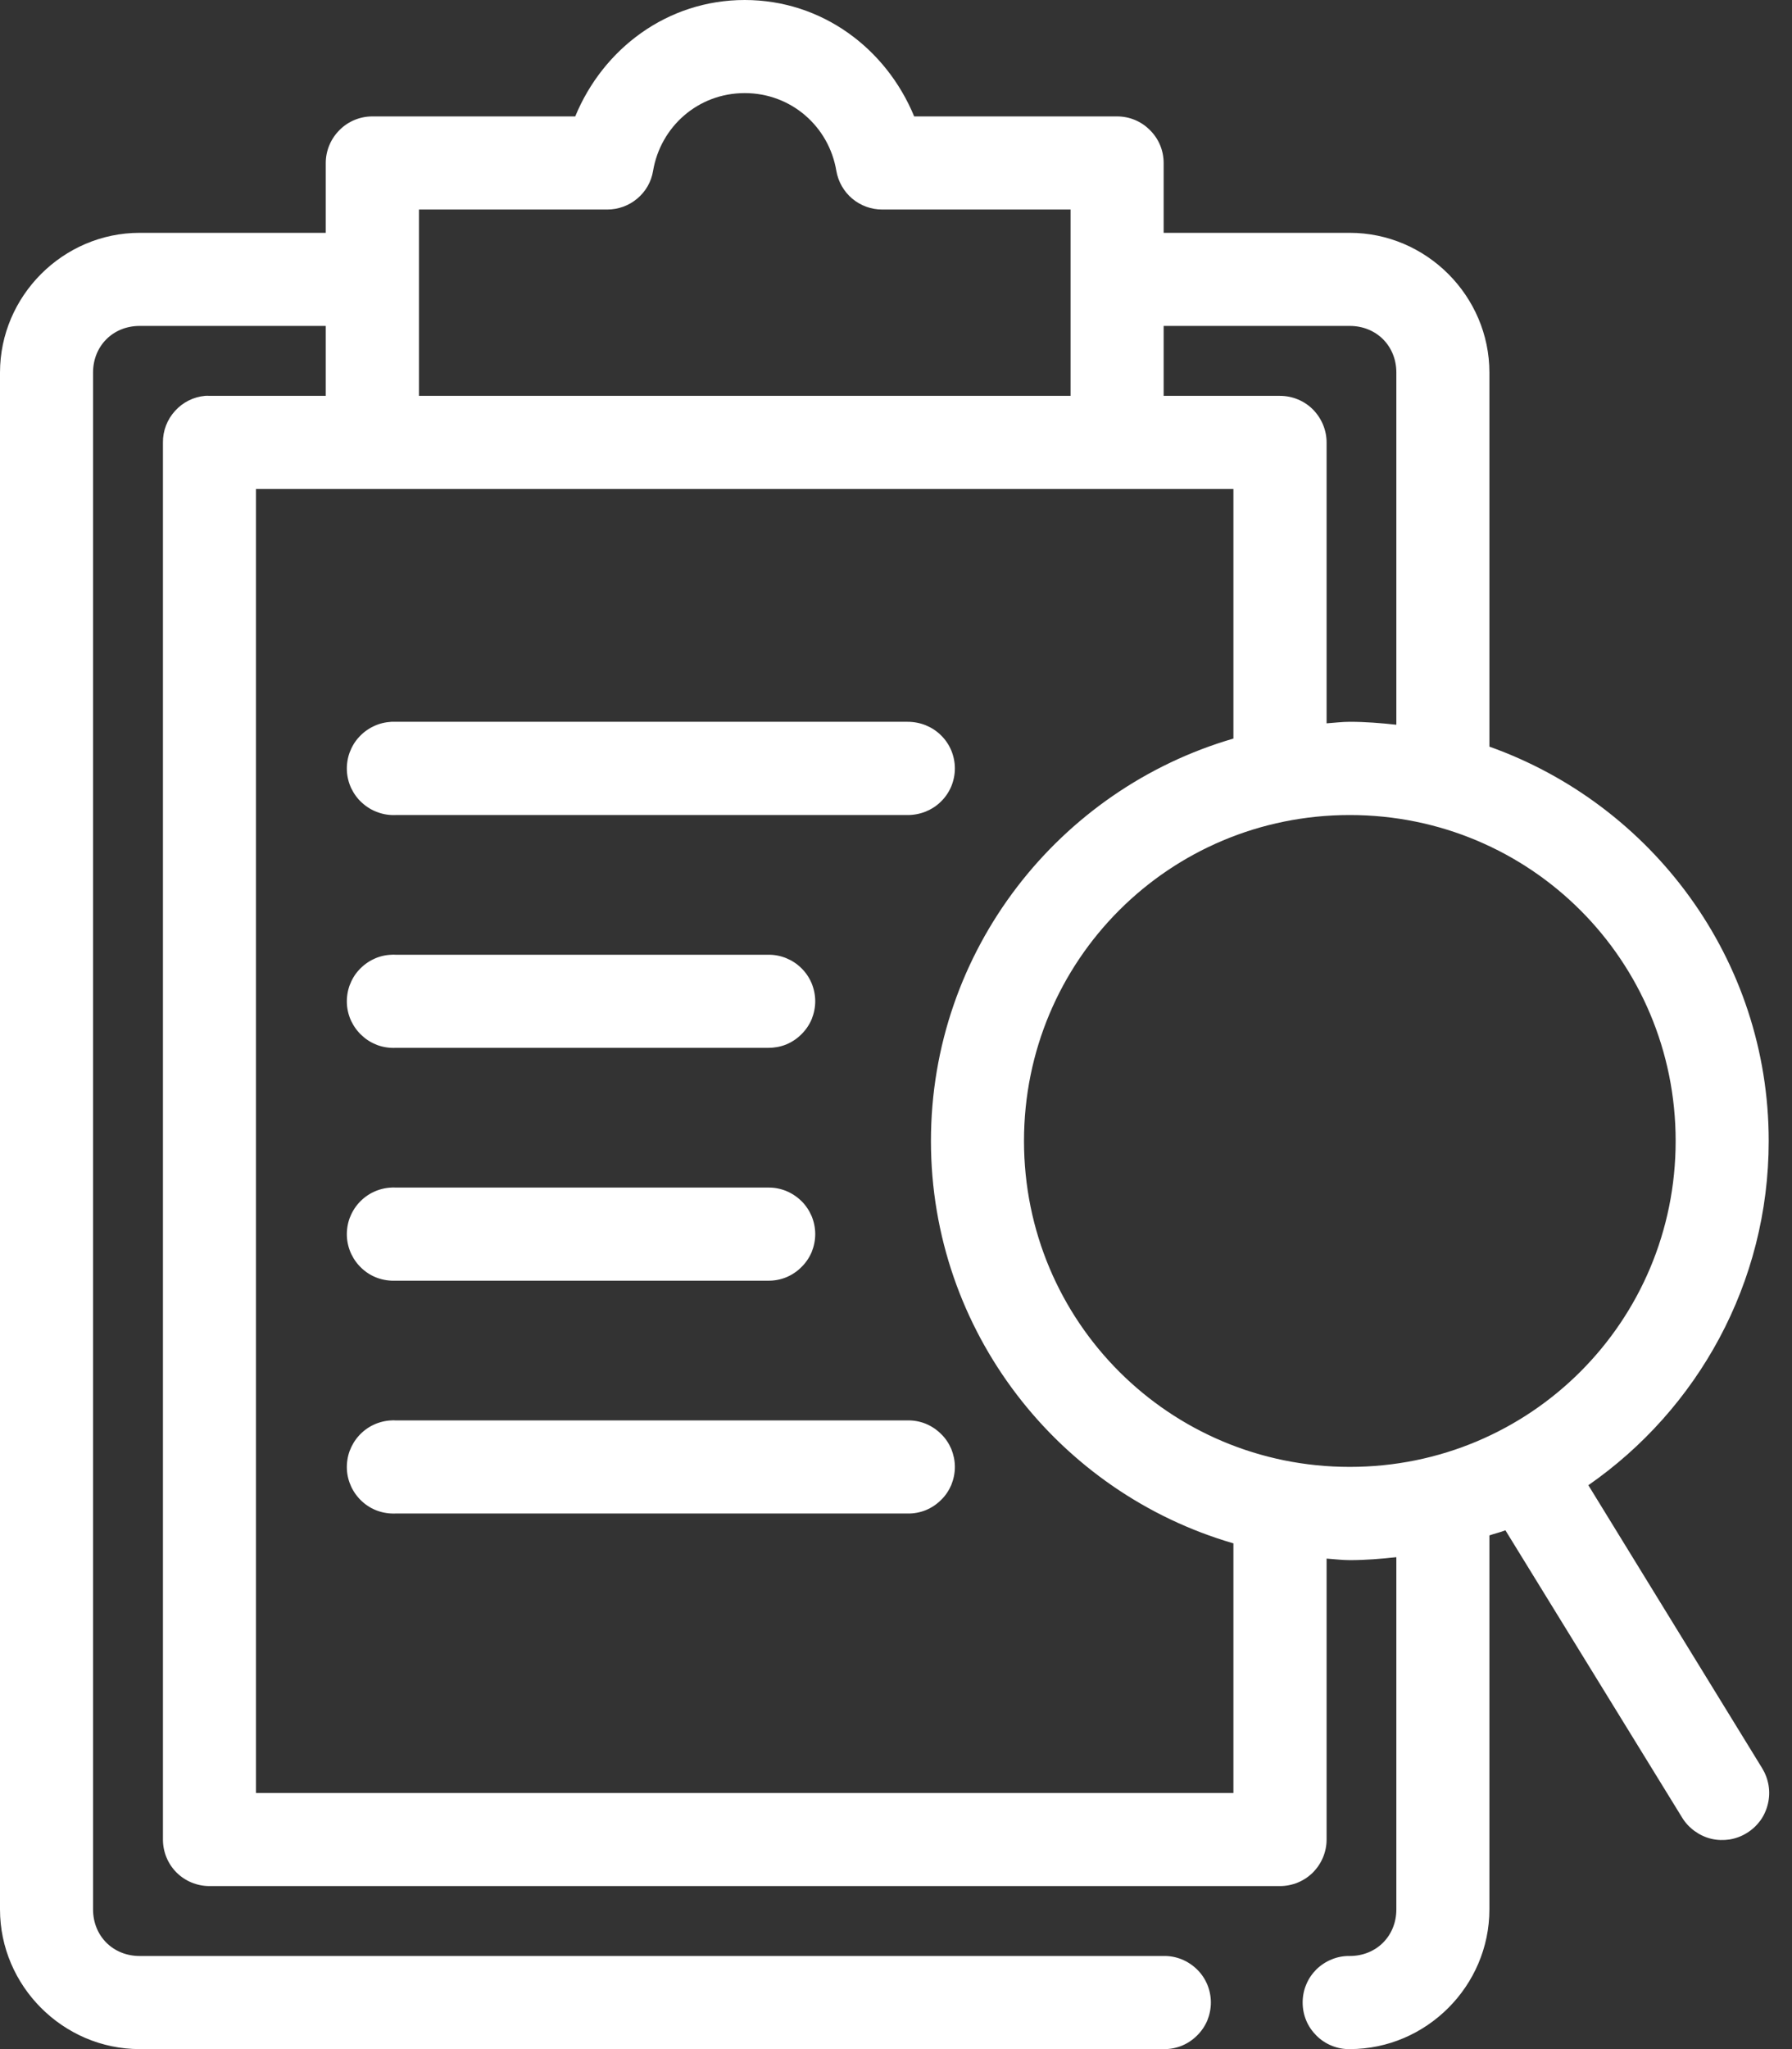 <svg width="14" height="16" viewBox="0 0 14 16" fill="none" xmlns="http://www.w3.org/2000/svg">
<rect x="0" y="0" width="14" height="16" fill="#333333" stroke="none"/>
<path d="M5.818 0C5.214 0 4.712 0.38 4.494 0.909H2.909C2.813 0.909 2.72 0.947 2.652 1.016C2.584 1.084 2.545 1.176 2.545 1.273V1.818H1.091C0.493 1.818 0 2.311 0 2.909V14.909C0 15.507 0.493 16 1.091 16H9.091C9.139 16.001 9.187 15.992 9.232 15.974C9.276 15.956 9.317 15.929 9.351 15.895C9.386 15.861 9.413 15.821 9.432 15.777C9.45 15.732 9.46 15.684 9.46 15.636C9.46 15.588 9.45 15.54 9.432 15.496C9.413 15.451 9.386 15.411 9.351 15.377C9.317 15.344 9.276 15.317 9.232 15.299C9.187 15.281 9.139 15.272 9.091 15.273H1.091C0.883 15.273 0.727 15.117 0.727 14.909V2.909C0.727 2.701 0.883 2.545 1.091 2.545H2.545V3.091H1.636C1.625 3.09 1.614 3.09 1.602 3.091C1.512 3.099 1.428 3.141 1.367 3.209C1.306 3.276 1.272 3.364 1.273 3.455V14.364C1.273 14.46 1.311 14.553 1.379 14.621C1.447 14.689 1.54 14.727 1.636 14.727H10C10.096 14.727 10.189 14.689 10.257 14.621C10.325 14.553 10.364 14.46 10.364 14.364V12.17C10.424 12.174 10.484 12.182 10.545 12.182C10.668 12.182 10.79 12.172 10.909 12.159V14.909C10.909 15.117 10.753 15.273 10.545 15.273C10.497 15.272 10.449 15.281 10.405 15.299C10.36 15.317 10.319 15.344 10.285 15.377C10.251 15.411 10.223 15.451 10.205 15.496C10.186 15.54 10.177 15.588 10.177 15.636C10.177 15.684 10.186 15.732 10.205 15.777C10.223 15.821 10.251 15.861 10.285 15.895C10.319 15.929 10.36 15.956 10.405 15.974C10.449 15.992 10.497 16.001 10.545 16C11.143 16 11.636 15.507 11.636 14.909V11.989C11.678 11.974 11.721 11.965 11.761 11.949L13.142 14.193C13.167 14.234 13.201 14.27 13.24 14.298C13.279 14.326 13.323 14.347 13.37 14.358C13.417 14.369 13.466 14.37 13.513 14.363C13.561 14.355 13.607 14.338 13.648 14.312C13.689 14.287 13.724 14.254 13.753 14.215C13.781 14.176 13.801 14.131 13.812 14.084C13.823 14.037 13.825 13.989 13.817 13.941C13.809 13.893 13.792 13.848 13.767 13.807L12.409 11.597C13.261 11.005 13.818 10.021 13.818 8.909C13.818 7.489 12.904 6.281 11.636 5.83V2.909C11.636 2.311 11.143 1.818 10.545 1.818H9.091V1.273C9.091 1.176 9.053 1.084 8.984 1.016C8.916 0.947 8.824 0.909 8.727 0.909H7.142C6.924 0.38 6.422 0 5.818 0ZM5.818 0.727C6.183 0.727 6.477 0.99 6.534 1.335C6.549 1.42 6.593 1.496 6.658 1.551C6.724 1.606 6.806 1.636 6.892 1.636H8.364V3.091H3.273V1.636H4.744C4.83 1.636 4.913 1.606 4.978 1.551C5.044 1.496 5.088 1.42 5.102 1.335C5.16 0.99 5.453 0.727 5.818 0.727ZM9.091 2.545H10.545C10.753 2.545 10.909 2.701 10.909 2.909V5.659C10.79 5.646 10.668 5.636 10.545 5.636C10.484 5.636 10.424 5.644 10.364 5.648V3.455C10.364 3.358 10.325 3.266 10.257 3.197C10.189 3.129 10.096 3.091 10 3.091H9.091V2.545ZM2 3.818H9.636V5.767C8.274 6.163 7.273 7.421 7.273 8.909C7.273 10.397 8.274 11.656 9.636 12.051V14H2V3.818ZM3.057 5.636C3.009 5.639 2.962 5.65 2.919 5.671C2.876 5.691 2.837 5.72 2.805 5.755C2.772 5.79 2.748 5.832 2.731 5.877C2.715 5.922 2.708 5.969 2.71 6.017C2.712 6.065 2.724 6.112 2.744 6.155C2.765 6.198 2.793 6.237 2.829 6.269C2.864 6.301 2.905 6.326 2.95 6.342C2.995 6.359 3.043 6.366 3.091 6.364H7.091C7.139 6.364 7.187 6.355 7.232 6.337C7.276 6.319 7.317 6.293 7.351 6.259C7.386 6.225 7.413 6.185 7.432 6.14C7.45 6.096 7.46 6.048 7.46 6C7.46 5.952 7.45 5.904 7.432 5.86C7.413 5.815 7.386 5.775 7.351 5.741C7.317 5.707 7.276 5.681 7.232 5.663C7.187 5.645 7.139 5.636 7.091 5.636H3.091C3.08 5.636 3.068 5.636 3.057 5.636ZM10.545 6.364C11.956 6.364 13.091 7.499 13.091 8.909C13.091 10.319 11.956 11.454 10.545 11.454C9.135 11.454 8 10.319 8 8.909C8 7.499 9.135 6.364 10.545 6.364ZM3.057 7.455C3.009 7.457 2.962 7.468 2.919 7.489C2.876 7.509 2.837 7.538 2.805 7.573C2.772 7.608 2.748 7.65 2.731 7.695C2.715 7.74 2.708 7.787 2.71 7.835C2.712 7.883 2.724 7.93 2.744 7.973C2.765 8.016 2.793 8.055 2.829 8.087C2.864 8.12 2.905 8.144 2.95 8.161C2.995 8.177 3.043 8.184 3.091 8.182H6C6.048 8.182 6.096 8.174 6.141 8.156C6.185 8.138 6.226 8.111 6.26 8.077C6.295 8.043 6.322 8.003 6.341 7.959C6.359 7.914 6.369 7.866 6.369 7.818C6.369 7.77 6.359 7.722 6.341 7.678C6.322 7.633 6.295 7.593 6.26 7.559C6.226 7.525 6.185 7.499 6.141 7.481C6.096 7.463 6.048 7.454 6 7.455H3.091C3.08 7.454 3.068 7.454 3.057 7.455ZM3.057 9.273C3.009 9.275 2.962 9.287 2.919 9.307C2.876 9.327 2.837 9.356 2.805 9.391C2.772 9.427 2.748 9.468 2.731 9.513C2.715 9.558 2.708 9.606 2.71 9.653C2.712 9.701 2.724 9.748 2.744 9.791C2.765 9.835 2.793 9.873 2.829 9.906C2.864 9.938 2.905 9.963 2.95 9.979C2.995 9.995 3.043 10.002 3.091 10H6C6.048 10.001 6.096 9.992 6.141 9.974C6.185 9.956 6.226 9.929 6.26 9.895C6.295 9.861 6.322 9.821 6.341 9.777C6.359 9.732 6.369 9.685 6.369 9.636C6.369 9.588 6.359 9.54 6.341 9.496C6.322 9.452 6.295 9.411 6.26 9.377C6.226 9.344 6.185 9.317 6.141 9.299C6.096 9.281 6.048 9.272 6 9.273H3.091C3.08 9.272 3.068 9.272 3.057 9.273ZM3.057 11.091C3.009 11.093 2.962 11.105 2.919 11.125C2.876 11.145 2.837 11.174 2.805 11.209C2.772 11.245 2.748 11.286 2.731 11.331C2.715 11.376 2.708 11.424 2.71 11.472C2.712 11.519 2.724 11.566 2.744 11.609C2.765 11.653 2.793 11.691 2.829 11.724C2.864 11.756 2.905 11.781 2.95 11.797C2.995 11.813 3.043 11.82 3.091 11.818H7.091C7.139 11.819 7.187 11.81 7.232 11.792C7.276 11.774 7.317 11.747 7.351 11.713C7.386 11.68 7.413 11.639 7.432 11.595C7.45 11.55 7.46 11.503 7.46 11.454C7.46 11.406 7.45 11.359 7.432 11.314C7.413 11.27 7.386 11.229 7.351 11.196C7.317 11.162 7.276 11.135 7.232 11.117C7.187 11.099 7.139 11.09 7.091 11.091H3.091C3.08 11.09 3.068 11.09 3.057 11.091Z" fill="white"/>
</svg>
